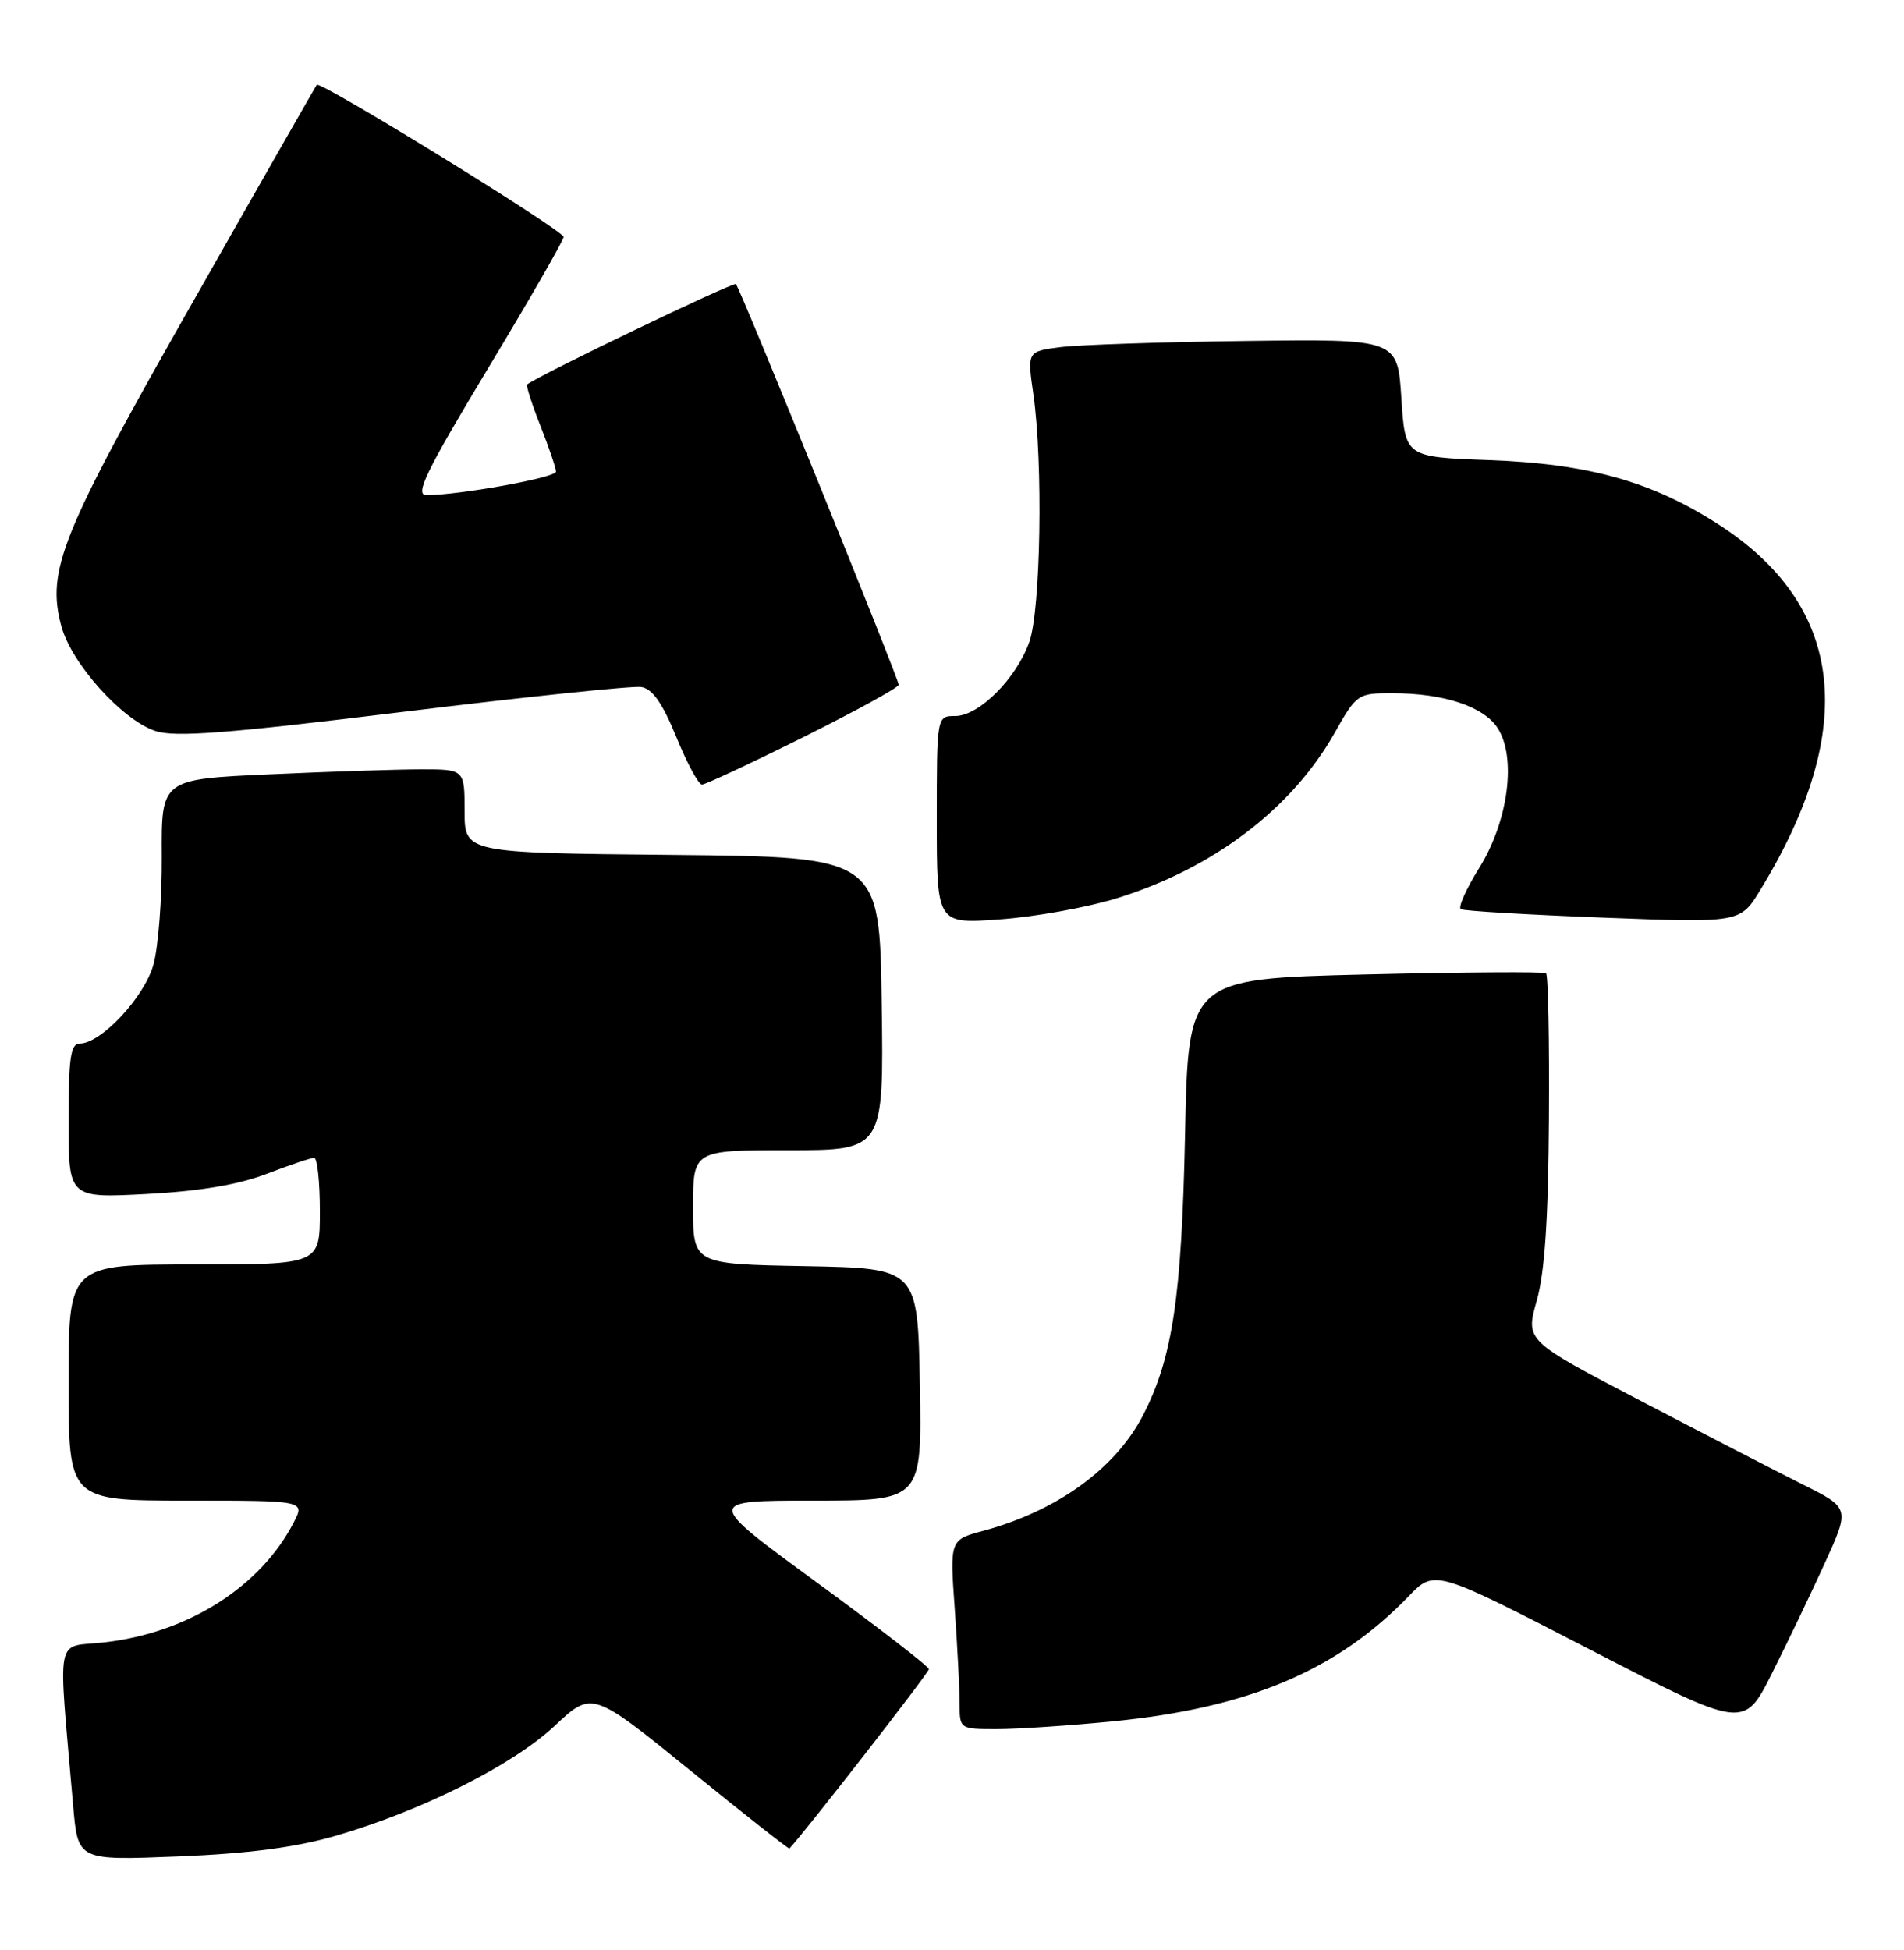 <?xml version="1.0" encoding="UTF-8" standalone="no"?>
<!DOCTYPE svg PUBLIC "-//W3C//DTD SVG 1.1//EN" "http://www.w3.org/Graphics/SVG/1.1/DTD/svg11.dtd" >
<svg xmlns="http://www.w3.org/2000/svg" xmlns:xlink="http://www.w3.org/1999/xlink" version="1.1" viewBox="0 0 250 256">
 <g >
 <path fill="currentColor"
d=" M 44.00 241.03 C 55.33 237.75 67.27 231.77 72.82 226.58 C 77.74 221.97 77.74 221.97 90.61 232.41 C 97.69 238.16 103.55 242.77 103.65 242.68 C 105.69 240.52 121.99 219.57 121.97 219.13 C 121.96 218.78 115.33 213.66 107.25 207.75 C 92.56 197.00 92.56 197.00 106.80 197.00 C 121.05 197.00 121.05 197.00 120.78 181.75 C 120.50 166.50 120.50 166.50 105.75 166.22 C 91.00 165.95 91.00 165.95 91.00 158.47 C 91.00 151.00 91.00 151.00 103.52 151.00 C 116.04 151.00 116.04 151.00 115.77 131.75 C 115.50 112.50 115.50 112.50 88.25 112.23 C 61.00 111.97 61.00 111.97 61.00 106.48 C 61.00 101.00 61.00 101.00 55.25 101.00 C 52.09 101.01 43.13 101.30 35.34 101.66 C 21.18 102.30 21.18 102.30 21.24 112.40 C 21.28 117.96 20.78 124.37 20.14 126.66 C 18.94 130.93 13.26 137.00 10.47 137.00 C 9.27 137.00 9.00 138.90 9.00 147.14 C 9.00 157.29 9.00 157.29 19.25 156.75 C 26.17 156.39 31.29 155.53 35.00 154.11 C 38.02 152.95 40.84 152.00 41.25 152.00 C 41.66 152.00 42.00 155.15 42.00 159.00 C 42.00 166.00 42.00 166.00 25.50 166.00 C 9.00 166.00 9.00 166.00 9.00 181.50 C 9.00 197.00 9.00 197.00 24.53 197.00 C 40.05 197.00 40.05 197.00 38.56 199.88 C 34.19 208.34 24.65 214.37 13.72 215.61 C 7.13 216.36 7.61 213.84 9.61 237.13 C 10.23 244.25 10.23 244.25 23.36 243.72 C 32.54 243.35 38.76 242.54 44.00 241.03 Z  M 146.14 225.98 C 163.94 224.22 175.55 219.31 184.94 209.58 C 188.37 206.02 188.37 206.02 208.68 216.51 C 228.98 226.99 228.98 226.99 232.63 219.75 C 234.64 215.76 237.77 209.23 239.59 205.24 C 242.90 197.98 242.90 197.98 236.70 194.88 C 233.29 193.17 223.70 188.22 215.40 183.89 C 200.29 176.00 200.29 176.00 201.78 170.75 C 202.83 167.04 203.30 160.02 203.38 146.84 C 203.45 136.57 203.28 127.99 203.00 127.77 C 202.72 127.55 192.04 127.62 179.26 127.93 C 156.02 128.50 156.02 128.50 155.60 149.00 C 155.15 170.30 153.96 178.28 150.09 185.78 C 146.47 192.80 138.79 198.36 129.10 200.97 C 124.71 202.15 124.71 202.15 125.36 211.23 C 125.71 216.22 126.00 221.81 126.00 223.65 C 126.00 226.99 126.01 227.00 130.89 227.00 C 133.59 227.00 140.45 226.54 146.14 225.98 Z  M 146.50 117.97 C 159.19 114.08 169.59 106.22 175.22 96.25 C 178.14 91.09 178.27 91.00 182.85 91.01 C 189.57 91.01 194.78 92.74 196.63 95.56 C 199.15 99.41 198.06 107.78 194.23 113.94 C 192.51 116.70 191.42 119.14 191.81 119.36 C 192.19 119.59 200.60 120.09 210.50 120.47 C 228.50 121.16 228.50 121.16 231.14 116.83 C 244.05 95.66 242.23 79.57 225.71 68.89 C 216.93 63.22 208.62 60.88 195.50 60.40 C 184.50 60.00 184.50 60.00 184.00 52.25 C 183.50 44.50 183.50 44.50 163.50 44.76 C 152.50 44.90 141.56 45.27 139.19 45.58 C 134.87 46.14 134.87 46.14 135.69 51.82 C 136.96 60.75 136.65 80.01 135.16 84.25 C 133.47 89.07 128.54 94.00 125.42 94.00 C 123.00 94.00 123.00 94.00 123.00 107.65 C 123.00 121.30 123.00 121.30 131.25 120.70 C 135.79 120.38 142.65 119.15 146.50 117.97 Z  M 105.49 96.77 C 112.37 93.34 118.00 90.25 118.00 89.90 C 118.00 89.09 97.19 37.86 96.63 37.30 C 96.30 36.97 70.39 49.43 69.21 50.48 C 69.06 50.62 69.84 53.07 70.96 55.91 C 72.08 58.75 73.00 61.45 73.00 61.92 C 73.00 62.70 60.31 65.00 55.99 65.00 C 54.42 65.00 55.87 62.00 64.03 48.44 C 69.52 39.34 74.00 31.54 74.00 31.11 C 74.00 30.25 42.05 10.57 41.59 11.14 C 41.44 11.34 34.07 24.23 25.23 39.80 C 8.03 70.06 6.08 74.87 8.05 82.19 C 9.37 87.10 16.03 94.53 20.42 95.97 C 22.99 96.82 29.76 96.30 52.90 93.46 C 68.97 91.49 83.05 90.02 84.18 90.19 C 85.65 90.41 86.97 92.28 88.80 96.75 C 90.20 100.19 91.72 103.00 92.17 103.00 C 92.61 103.00 98.61 100.20 105.49 96.77 Z "/>
</g>
</svg>